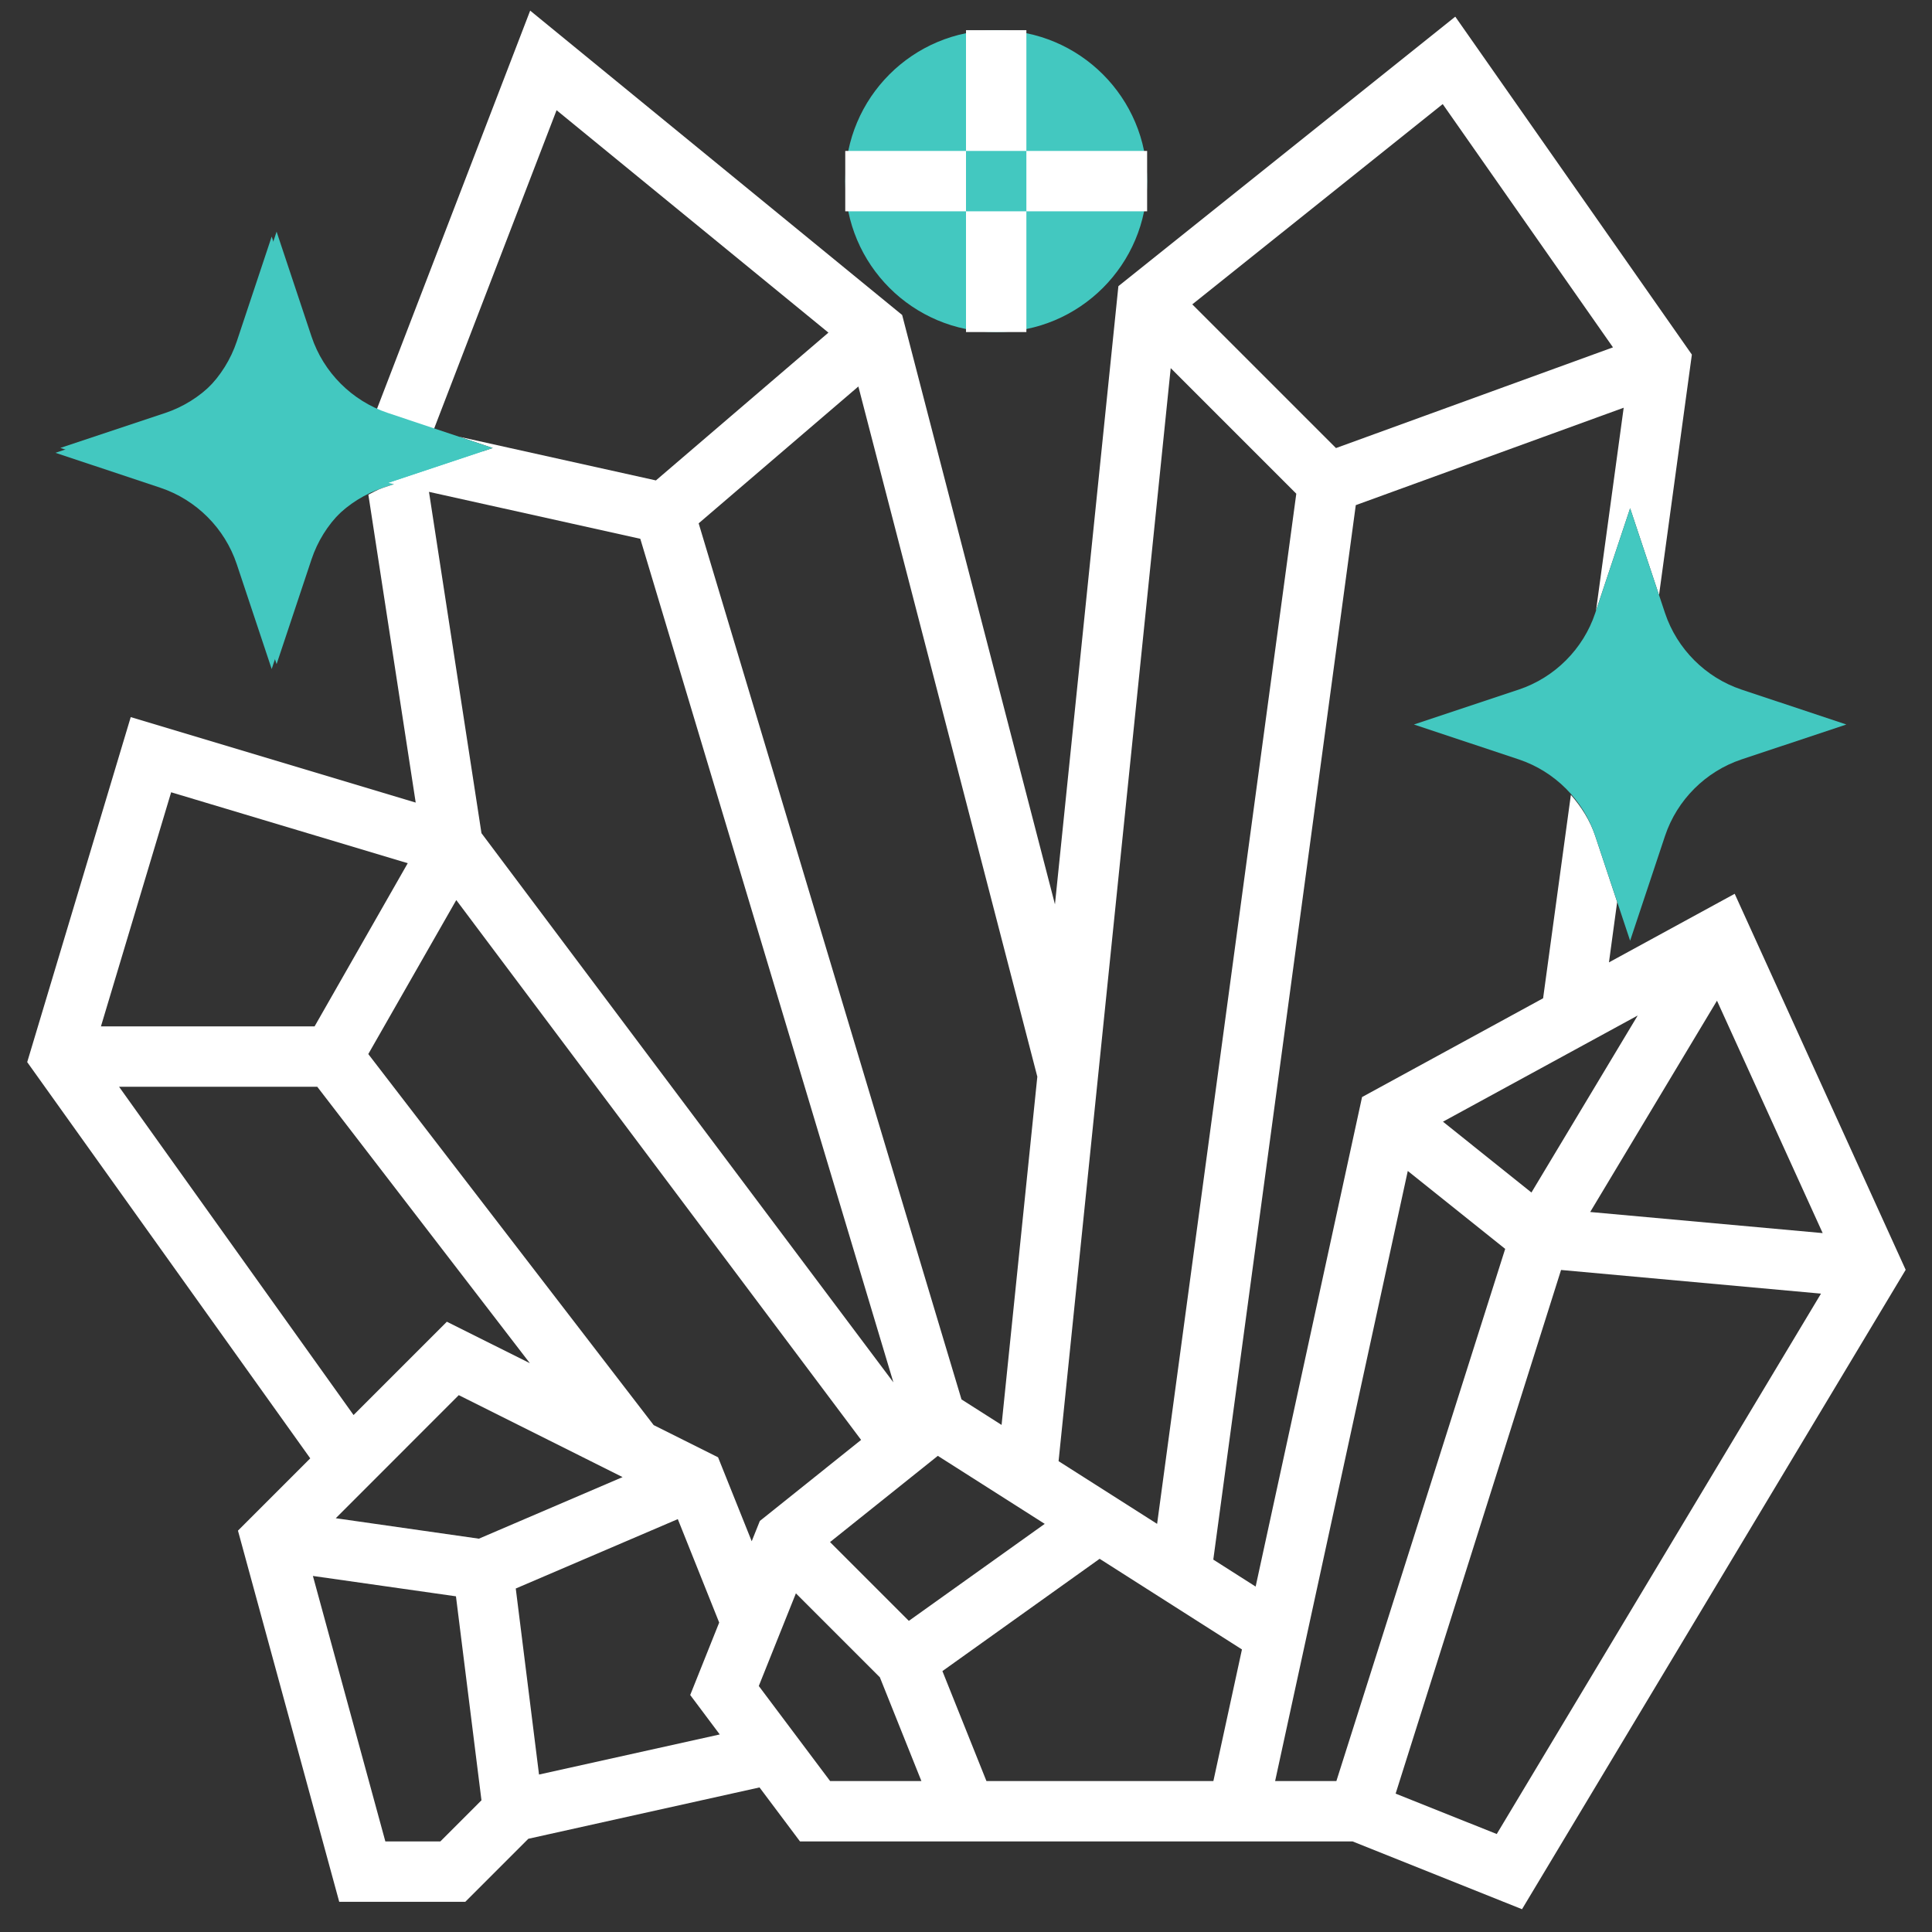 <svg width="24" height="24" viewBox="0 0 24 24" fill="none" xmlns="http://www.w3.org/2000/svg">
<rect x="0" y="0" width="24" height="24" fill="#333333" stroke="none"/>
<path d="M3.375 8.311L2.941 7.008C2.792 6.562 2.438 6.208 1.992 6.059L0.689 5.625L1.992 5.191C2.438 5.042 2.792 4.687 2.941 4.242L3.375 2.939L3.809 4.242C3.958 4.687 4.313 5.042 4.758 5.191L6.061 5.625L4.758 6.059C4.313 6.208 3.958 6.562 3.809 7.008L3.375 8.311Z" fill="#43C8C0"/>
<path d="M12.375 4.125C13.411 4.125 14.25 3.286 14.25 2.25C14.25 1.214 13.411 0.375 12.375 0.375C11.339 0.375 10.5 1.214 10.5 2.25C10.5 3.286 11.339 4.125 12.375 4.125Z" fill="#43C8C0"/>
<path d="M21.549 11.103L19.987 11.955L20.089 11.204L19.816 10.383C19.752 10.192 19.644 10.023 19.514 9.874L19.169 12.401L16.92 13.628L15.598 19.709L15.072 19.374L16.842 6.275L20.17 5.065L19.826 7.587L20.25 6.314L20.609 7.392L21.017 4.405L18.078 0.207L13.893 3.555L13.105 11.234L11.207 3.913L6.586 0.132L4.658 5.144C4.692 5.158 4.723 5.179 4.758 5.191L5.366 5.394L6.914 1.369L10.291 4.132L8.148 5.968L5.703 5.425L6.121 5.565L4.822 5.998L4.895 6.014L4.758 6.06C4.694 6.081 4.636 6.115 4.576 6.145L5.164 9.97L1.624 8.908L0.338 13.194L3.854 18.116L2.956 19.014L4.214 23.625H5.78L6.563 22.842L9.435 22.204L9.938 22.875H16.803L18.907 23.717L23.673 15.774L21.549 11.103ZM20.037 4.315L16.596 5.566L14.811 3.781L17.922 1.293L20.037 4.315ZM14.543 4.573L16.103 6.133L14.374 18.93L13.15 18.151L14.543 4.573ZM11.29 20.135L10.311 19.156L11.65 18.085L12.978 18.93L11.29 20.135ZM5.949 19.114L4.171 18.86L5.699 17.331L7.734 18.349L5.949 19.114ZM8.12 17.703L4.575 13.094L5.668 11.181L10.697 17.887L9.439 18.894L9.338 19.146L8.92 18.103L8.12 17.703ZM12.886 13.375L12.442 17.701L11.944 17.384L8.679 6.501L10.663 4.801L12.886 13.375ZM7.954 6.693L11.098 17.172L5.981 10.35L5.329 6.11L7.954 6.693ZM2.126 9.842L5.065 10.723L3.908 12.75H1.254L2.126 9.842ZM1.479 13.5H3.941L6.582 16.934L5.551 16.419L4.392 17.578L1.479 13.5ZM5.47 22.875H4.787L3.887 19.577L5.664 19.83L5.981 22.364L5.47 22.875ZM6.696 22.044L6.407 19.733L8.42 18.871L8.934 20.156L8.574 21.056L8.941 21.546L6.696 22.044ZM9.426 20.944L9.887 19.793L10.93 20.836L11.446 22.125H10.312L9.426 20.944ZM15.073 22.125H12.254L11.707 20.759L13.66 19.364L15.428 20.49L15.073 22.125ZM17.925 13.934L20.344 12.615L19.024 14.814L17.925 13.934ZM21.329 12.431L22.642 15.318L19.754 15.056L21.329 12.431ZM17.488 14.546L18.698 15.514L16.601 22.125H15.84L17.488 14.546ZM18.593 22.783L17.337 22.281L19.392 15.776L22.621 16.07L18.593 22.783Z" fill="#fff"/>
<path d="M12 0.375H12.75V1.875H12V0.375Z" fill="#fff"/>
<path d="M10.5 1.875H12V2.625H10.5V1.875Z" fill="#fff"/>
<path d="M12.75 1.875H14.25V2.625H12.75V1.875Z" fill="#fff"/>
<path d="M12 2.625H12.75V4.125H12V2.625Z" fill="#fff"/>
<path d="M3.436 8.25L3.002 6.947C2.853 6.502 2.498 6.147 2.053 5.998L0.75 5.564L2.053 5.13C2.498 4.981 2.853 4.627 3.002 4.181L3.436 2.878L3.87 4.181C4.019 4.627 4.373 4.981 4.819 5.13L6.121 5.565L4.819 5.999C4.373 6.147 4.019 6.502 3.87 6.948L3.436 8.25Z" fill="#43C8C0"/>
<path d="M20.25 11.686L19.816 10.383C19.668 9.937 19.313 9.583 18.868 9.434L17.564 9L18.867 8.566C19.313 8.417 19.668 8.062 19.816 7.617L20.25 6.314L20.684 7.617C20.833 8.062 21.188 8.417 21.633 8.566L22.936 9L21.633 9.434C21.188 9.583 20.833 9.937 20.684 10.383L20.25 11.686Z" fill="#43C8C0"/>
</svg>
